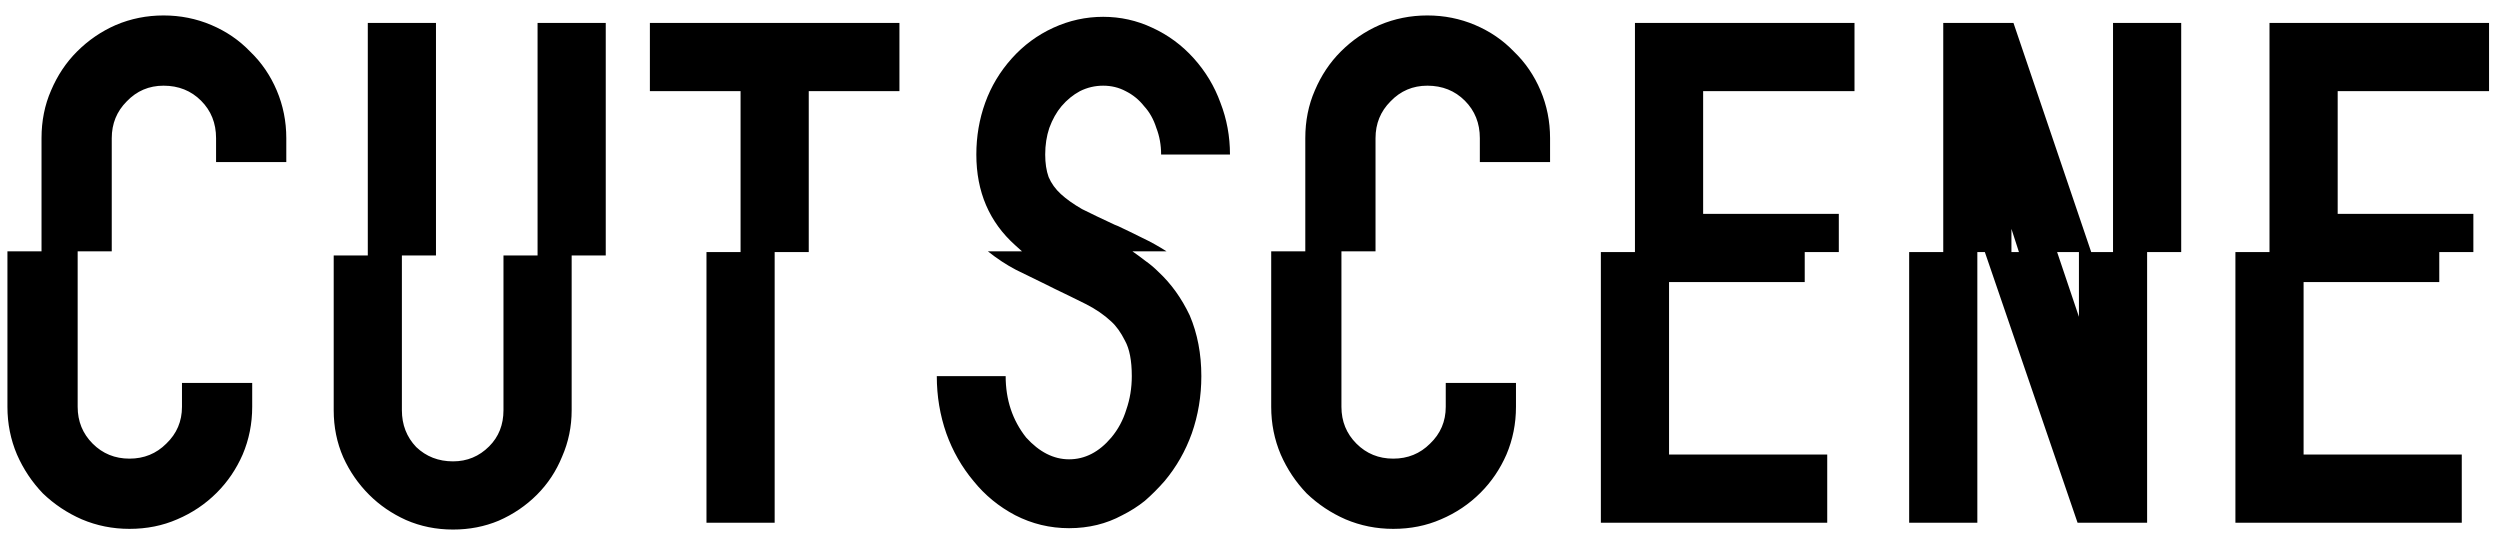 <svg width="110" height="24" viewBox="0 0 110 24" fill="none" xmlns="http://www.w3.org/2000/svg">
<path d="M9.507 7.13V6.08C9.507 5.42 9.287 4.87 8.847 4.43C8.407 3.99 7.857 3.77 7.197 3.77C6.557 3.77 6.017 4 5.577 4.46C5.137 4.9 4.917 5.44 4.917 6.08V11.06H3.417V17.9C3.417 18.54 3.637 19.08 4.077 19.52C4.517 19.96 5.057 20.18 5.697 20.18C6.337 20.18 6.877 19.96 7.317 19.52C7.777 19.08 8.007 18.54 8.007 17.9V16.85H11.097V17.9C11.097 18.64 10.957 19.34 10.677 20C10.397 20.64 10.017 21.2 9.537 21.68C9.037 22.18 8.457 22.57 7.797 22.85C7.157 23.13 6.457 23.27 5.697 23.27C4.957 23.27 4.257 23.13 3.597 22.85C2.957 22.57 2.387 22.19 1.887 21.71C1.407 21.21 1.027 20.64 0.747 20C0.467 19.34 0.327 18.64 0.327 17.9V11.06H1.827V6.08C1.827 5.32 1.967 4.62 2.247 3.98C2.527 3.32 2.907 2.75 3.387 2.27C3.887 1.77 4.457 1.38 5.097 1.1C5.757 0.82 6.457 0.68 7.197 0.68C7.937 0.68 8.637 0.82 9.297 1.1C9.957 1.38 10.527 1.77 11.007 2.27C11.507 2.75 11.897 3.32 12.177 3.98C12.457 4.64 12.597 5.34 12.597 6.08V7.13H9.507ZM26.653 1.01V11.24H25.153V18.05C25.153 18.77 25.013 19.45 24.733 20.09C24.473 20.73 24.103 21.29 23.623 21.77C23.143 22.25 22.583 22.63 21.943 22.91C21.323 23.17 20.653 23.3 19.933 23.3C19.193 23.3 18.503 23.16 17.863 22.88C17.243 22.6 16.703 22.23 16.243 21.77C15.763 21.29 15.383 20.74 15.103 20.12C14.823 19.48 14.683 18.79 14.683 18.05V11.24H16.183V1.01H19.183V11.24H17.683V18.05C17.683 18.69 17.893 19.23 18.313 19.67C18.753 20.09 19.293 20.3 19.933 20.3C20.553 20.3 21.083 20.08 21.523 19.64C21.943 19.22 22.153 18.69 22.153 18.05V11.24H23.653V1.01H26.653ZM39.575 1.01V4.01H35.585V11.09H34.085V23H31.085V11.09H32.585V4.01H28.595V1.01H39.575ZM50.969 11.96C51.529 12.48 51.989 13.12 52.349 13.88C52.689 14.68 52.859 15.57 52.859 16.55C52.859 17.43 52.719 18.27 52.439 19.07C52.159 19.85 51.759 20.55 51.239 21.17C50.959 21.49 50.669 21.78 50.369 22.04C50.069 22.28 49.739 22.49 49.379 22.67C48.679 23.05 47.899 23.24 47.039 23.24C46.199 23.24 45.409 23.05 44.669 22.67C43.949 22.29 43.339 21.79 42.839 21.17C42.319 20.55 41.919 19.85 41.639 19.07C41.359 18.27 41.219 17.43 41.219 16.55H44.249C44.249 17.59 44.549 18.49 45.149 19.25C45.729 19.89 46.359 20.21 47.039 20.21C47.739 20.21 48.359 19.89 48.899 19.25C49.199 18.89 49.419 18.48 49.559 18.02C49.719 17.56 49.799 17.07 49.799 16.55C49.799 15.87 49.699 15.35 49.499 14.99C49.319 14.63 49.119 14.35 48.899 14.15C48.579 13.85 48.199 13.59 47.759 13.37C47.319 13.15 46.869 12.93 46.409 12.71L46.049 12.53C45.589 12.31 45.139 12.09 44.699 11.87C44.279 11.65 43.869 11.38 43.469 11.06H44.969L44.669 10.79C43.529 9.77 42.959 8.44 42.959 6.8C42.959 6 43.089 5.24 43.349 4.52C43.609 3.8 43.999 3.15 44.519 2.57C45.039 1.99 45.649 1.54 46.349 1.22C47.049 0.9 47.779 0.74 48.539 0.74C49.299 0.74 50.019 0.9 50.699 1.22C51.399 1.54 52.009 1.99 52.529 2.57C53.049 3.15 53.439 3.8 53.699 4.52C53.979 5.24 54.119 6 54.119 6.8H51.089C51.089 6.38 51.019 5.99 50.879 5.63C50.759 5.25 50.579 4.93 50.339 4.67C50.119 4.39 49.849 4.17 49.529 4.01C49.229 3.85 48.899 3.77 48.539 3.77C48.179 3.77 47.839 3.85 47.519 4.01C47.219 4.17 46.949 4.39 46.709 4.67C46.489 4.93 46.309 5.25 46.169 5.63C46.049 5.99 45.989 6.38 45.989 6.8C45.989 7.18 46.039 7.51 46.139 7.79C46.259 8.07 46.439 8.32 46.679 8.54C46.919 8.76 47.229 8.98 47.609 9.2C48.009 9.4 48.489 9.63 49.049 9.89L49.199 9.95C49.539 10.11 49.889 10.28 50.249 10.46C50.629 10.64 50.989 10.84 51.329 11.06H49.829C50.029 11.2 50.219 11.34 50.399 11.48C50.599 11.62 50.789 11.78 50.969 11.96ZM65.113 7.13V6.08C65.113 5.42 64.893 4.87 64.453 4.43C64.013 3.99 63.463 3.77 62.803 3.77C62.163 3.77 61.623 4 61.183 4.46C60.743 4.9 60.523 5.44 60.523 6.08V11.06H59.023V17.9C59.023 18.54 59.243 19.08 59.683 19.52C60.123 19.96 60.663 20.18 61.303 20.18C61.943 20.18 62.483 19.96 62.923 19.52C63.383 19.08 63.613 18.54 63.613 17.9V16.85H66.703V17.9C66.703 18.64 66.563 19.34 66.283 20C66.003 20.64 65.623 21.2 65.143 21.68C64.643 22.18 64.063 22.57 63.403 22.85C62.763 23.13 62.063 23.27 61.303 23.27C60.563 23.27 59.863 23.13 59.203 22.85C58.563 22.57 57.993 22.19 57.493 21.71C57.013 21.21 56.633 20.64 56.353 20C56.073 19.34 55.933 18.64 55.933 17.9V11.06H57.433V6.08C57.433 5.32 57.573 4.62 57.853 3.98C58.133 3.32 58.513 2.75 58.993 2.27C59.493 1.77 60.063 1.38 60.703 1.1C61.363 0.82 62.063 0.68 62.803 0.68C63.543 0.68 64.243 0.82 64.903 1.1C65.563 1.38 66.133 1.77 66.613 2.27C67.113 2.75 67.503 3.32 67.783 3.98C68.063 4.64 68.203 5.34 68.203 6.08V7.13H65.113ZM74.938 4.01V9.41H80.908V11.09H79.408V12.41H73.438V20H80.398V23H70.438V11.09H71.938V1.01H81.598V4.01H74.938ZM95.973 1.01V11.09H94.473V23H91.413L87.333 11.09H87.003V23H84.003V11.09H85.503V1.01H88.593L92.013 11.09H92.973V1.01H95.973ZM88.833 11.09L88.503 10.07V11.09H88.833ZM91.473 11.09H90.513L91.473 13.94V11.09ZM102.858 4.01V9.41H108.828V11.09H107.328V12.41H101.358V20H108.318V23H98.358V11.09H99.858V1.01H109.518V4.01H102.858Z" fill="black"/>
</svg>

